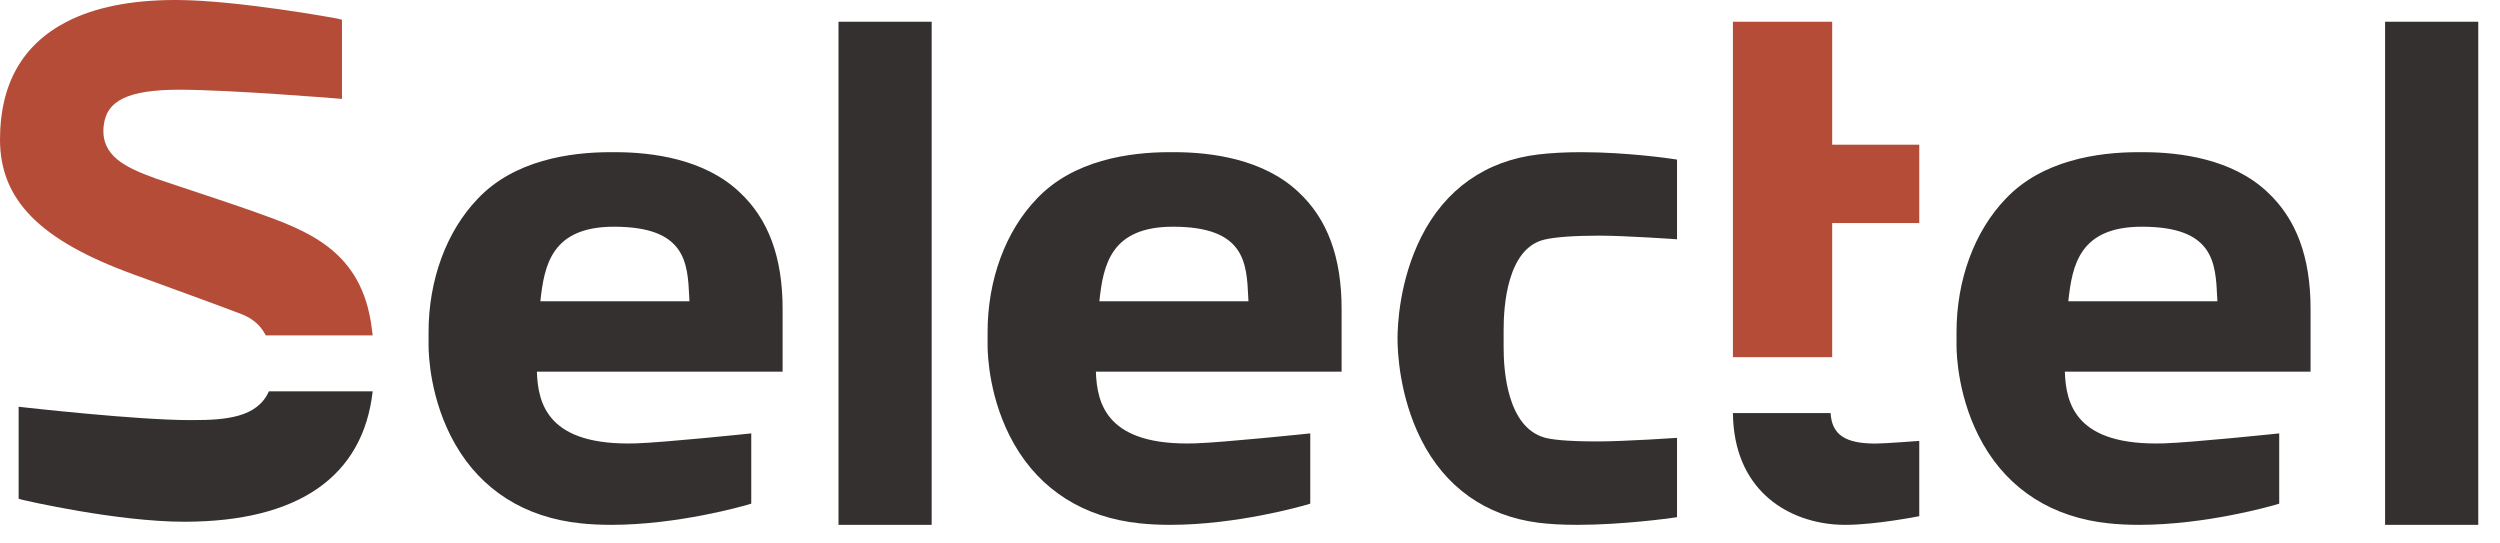 <?xml version="1.0" encoding="UTF-8" standalone="no"?>
<svg width="115px" height="25px" viewBox="0 0 115 25" version="1.1" xmlns="http://www.w3.org/2000/svg" xmlns:xlink="http://www.w3.org/1999/xlink" xmlns:sketch="http://www.bohemiancoding.com/sketch/ns">
    <title>Selectel.io 1</title>
    <description>Created with Sketch (http://www.bohemiancoding.com/sketch)</description>
    <defs></defs>
    <g id="Start" stroke="none" stroke-width="1" fill="none" fill-rule="evenodd" sketch:type="MSPage">
        <g id="logo:-selectel_white" sketch:type="MSLayerGroup">
            <path d="M72.74,7 C72.011,7 71.343,7.035 70.758,7.105 C68.336,7.394 66.473,8.711 65.37,10.912 C64.364,12.92 64.286,14.988 64.286,15.574 C64.286,16.157 64.364,18.214 65.372,20.218 C66.475,22.409 68.337,23.732 70.755,24.044 C71.266,24.11 71.874,24.143 72.559,24.143 C74.656,24.143 76.873,23.83 76.894,23.826 L77.143,23.791 L77.143,20.142 C77.143,20.142 74.714,20.306 73.494,20.306 C71.978,20.306 71.324,20.209 71.042,20.127 C69.333,19.634 69.162,17.045 69.167,15.956 C69.168,15.826 69.168,15.323 69.167,15.194 C69.162,14.078 69.332,11.439 71.03,11.025 C71.527,10.904 72.405,10.84 73.57,10.84 C74.787,10.84 77.143,11.007 77.143,11.007 L77.143,7.341 L76.896,7.304 C76.877,7.301 74.862,7 72.74,7" id="Fill-1" fill="#34302F" sketch:type="MSShapeGroup"></path>
            <path d="M109.714,1 L114,1 L114,24.143 L109.714,24.143 L109.714,1 Z" id="Fill-2" fill="#34302F" sketch:type="MSShapeGroup"></path>
            <path d="M31.714,13.857 L24.857,13.857 C25.035,12.189 25.379,10.429 28.242,10.429 C31.554,10.429 31.631,12.082 31.706,13.681 C31.709,13.74 31.712,13.799 31.714,13.857 L31.714,13.857 Z M28.298,7 L28.075,7 C26.217,7 23.651,7.371 21.981,9.137 C20.541,10.632 19.714,12.869 19.714,15.276 L19.714,15.89 C19.714,16.291 19.773,18.397 20.938,20.433 C22.147,22.546 24.141,23.805 26.705,24.073 C27.146,24.12 27.621,24.143 28.116,24.143 C31.191,24.143 34.219,23.267 34.346,23.23 L34.558,23.168 L34.558,19.936 C34.558,19.936 30.566,20.355 29.248,20.395 C25.219,20.517 24.746,18.602 24.697,17.096 L36,17.096 L36,14.21 C36,11.836 35.351,10.078 34.017,8.837 C32.412,7.318 30.021,7 28.298,7 L28.298,7 Z" id="Fill-3" fill="#34302F" sketch:type="MSShapeGroup"></path>
            <path d="M57.429,13.857 L50.571,13.857 C50.749,12.189 51.094,10.429 53.956,10.429 C57.268,10.429 57.346,12.082 57.42,13.681 C57.423,13.74 57.426,13.799 57.429,13.857 L57.429,13.857 Z M54.013,7 L53.79,7 C51.931,7 49.366,7.371 47.696,9.137 C46.255,10.632 45.429,12.869 45.429,15.276 L45.429,15.89 C45.429,16.291 45.488,18.397 46.652,20.433 C47.861,22.546 49.856,23.805 52.419,24.073 C52.86,24.12 53.335,24.143 53.83,24.143 C56.905,24.143 59.933,23.267 60.06,23.23 L60.272,23.168 L60.272,19.936 C60.272,19.936 56.281,20.355 54.962,20.395 C50.934,20.517 50.46,18.602 50.411,17.096 L61.714,17.096 L61.714,14.21 C61.714,11.836 61.065,10.078 59.732,8.837 C58.126,7.318 55.735,7 54.013,7 L54.013,7 Z" id="Fill-4" fill="#34302F" sketch:type="MSShapeGroup"></path>
            <path d="M102,13.857 L95.143,13.857 C95.32,12.189 95.665,10.429 98.527,10.429 C101.839,10.429 101.917,12.082 101.991,13.681 C101.994,13.74 101.997,13.799 102,13.857 L102,13.857 Z M98.584,7 L98.361,7 C96.503,7 93.937,7.371 92.268,9.137 C90.827,10.632 90,12.869 90,15.276 L90,15.89 C90,16.291 90.059,18.397 91.224,20.433 C92.433,22.546 94.427,23.805 96.991,24.073 C97.432,24.12 97.907,24.143 98.402,24.143 C101.477,24.143 104.504,23.267 104.632,23.23 L104.844,23.168 L104.844,19.936 C104.844,19.936 100.852,20.355 99.533,20.395 C95.505,20.517 95.032,18.602 94.983,17.096 L106.286,17.096 L106.286,14.21 C106.286,11.836 105.637,10.078 104.303,8.837 C102.697,7.318 100.307,7 98.584,7 L98.584,7 Z" id="Fill-5" fill="#34302F" sketch:type="MSShapeGroup"></path>
            <path d="M38.571,1 L42.857,1 L42.857,24.143 L38.571,24.143 L38.571,1 Z" id="Fill-6" fill="#34302F" sketch:type="MSShapeGroup"></path>
            <path d="M88.286,10.26 L88.286,6.656 L84.28,6.656 L84.28,1 L79.714,1 L79.714,16.429 L84.28,16.429 L84.28,10.26 L88.286,10.26 Z" id="Fill-7" fill="#B54C38" sketch:type="MSShapeGroup"></path>
            <path d="M6.141,12.622 C7.291,13.04 10.426,14.183 11.114,14.452 C11.578,14.634 11.923,14.913 12.142,15.283 L12.228,15.429 L17.143,15.429 L17.102,15.098 C16.653,11.507 14.135,10.609 11.7,9.741 C10.882,9.45 9.424,8.965 8.36,8.612 C7.77,8.415 7.304,8.261 7.182,8.217 C5.774,7.708 4.62,7.174 4.769,5.789 C4.895,4.616 5.899,4.134 8.234,4.126 C10.594,4.131 15.363,4.52 15.41,4.524 L15.731,4.55 L15.731,0.909 L15.508,0.852 C15.475,0.844 10.968,0.017 8.172,0 L8.057,0 C6.025,0 4.34,0.34 3.048,1.011 C1.025,2.061 0,3.879 0,6.413 C0,9.2 1.836,11.057 6.141,12.622" id="Fill-8" fill="#B54C38" sketch:type="MSShapeGroup"></path>
            <path d="M12.369,18 C11.841,19.21 10.366,19.324 8.878,19.324 L8.7,19.324 C6.327,19.324 1.226,18.752 1.175,18.746 L0.857,18.71 L0.857,22.942 L1.075,23.002 C1.112,23.012 5.366,24 8.477,24 C13.715,24 16.703,21.926 17.143,18 L12.369,18" id="Fill-9" fill="#34302F" sketch:type="MSShapeGroup"></path>
            <path d="M86.271,20.404 C84.875,20.404 84.265,19.994 84.207,19 L79.714,19 C79.752,22.486 82.132,23.933 84.363,24.122 C84.525,24.136 84.706,24.143 84.9,24.143 C86.271,24.143 88.286,23.745 88.286,23.745 L88.286,20.282 C88.286,20.282 86.677,20.404 86.271,20.404" id="Fill-10" fill="#34302F" sketch:type="MSShapeGroup"></path>
        </g>
    </g>
</svg>